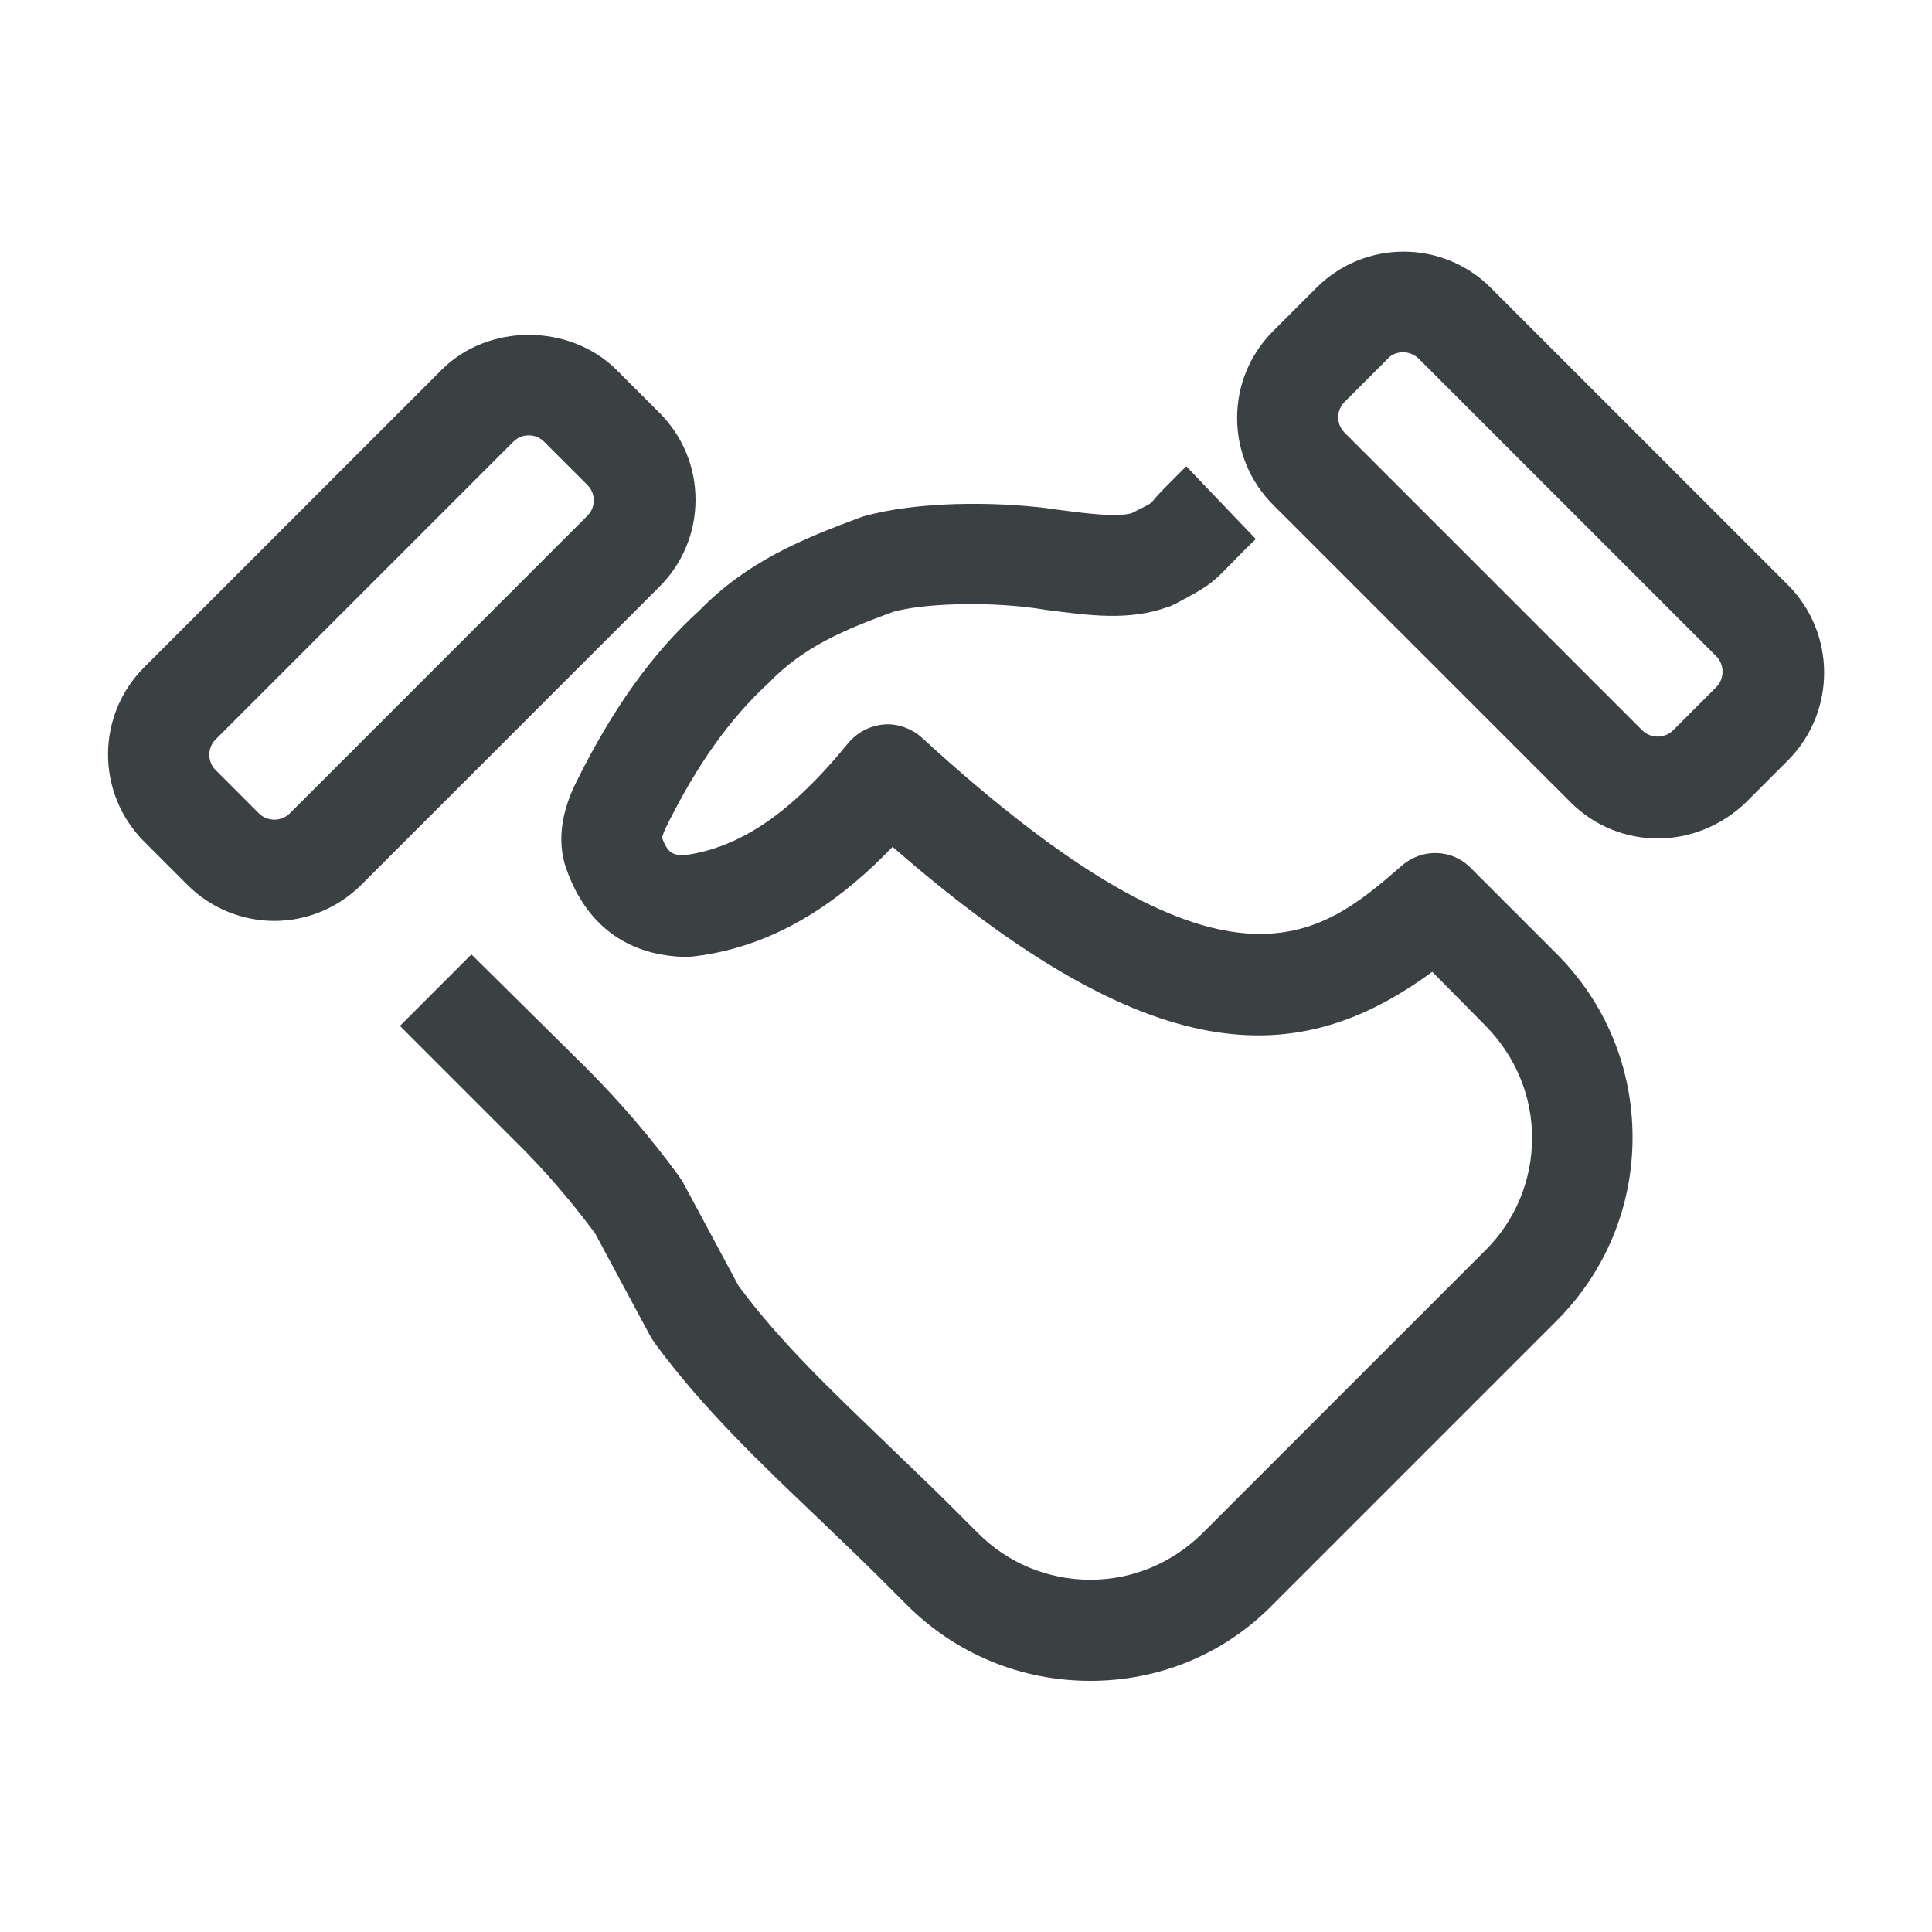 <?xml version="1.0" encoding="utf-8"?>
<!-- Generator: Adobe Illustrator 20.1.0, SVG Export Plug-In . SVG Version: 6.00 Build 0)  -->
<svg version="1.1" xmlns="http://www.w3.org/2000/svg" xmlns:xlink="http://www.w3.org/1999/xlink" x="0px" y="0px"
	 viewBox="0 0 300 300" style="enable-background:new 0 0 300 300;" xml:space="preserve">
<style type="text/css">
	.st0{display:none;}
	.st1{display:inline;}
	.st2{fill:none;stroke:#3B4042;stroke-width:2.25;stroke-linejoin:round;stroke-miterlimit:10;}
	.st3{fill:#3B4042;}
	.st4{fill:#E16960;}
</style>
<g id="graphics" class="st0">
	<g class="st1">
		<g>
			<path class="st2" d="M166.6,199"/>
		</g>
		<g>
			<path class="st3" d="M107.5,191.8c-22.1-22.1-22.1-58.1,0-80.2l9.4-9.4L64.4,49.7l11.1-11.1l58.1,58.1c1.5,1.5,2.3,3.5,2.3,5.6
				c0,2.1-0.8,4.1-2.3,5.6l-15,15c-16,16-16,42,0,58L107.5,191.8z"/>
		</g>
		<g>
			<path class="st3" d="M249.6,234.9l-52.5-52.5l-9.4,9.4c-22.1,22.1-58.1,22.1-80.2,0l11.1-11.1c16,16,42,16,58,0l15-15
				c3.1-3.1,8-3.1,11.1,0l58.1,58.1L249.6,234.9z"/>
		</g>
		<g>
			<path class="st3" d="M189.2,261.4c-36.8,0-73-14.5-101.8-42.2c-45.4-43.7-60-106.8-38.1-164.5L64,60.3
				C44.3,112,57.4,168.5,98.3,207.9c38.8,37.4,92.6,47.9,140.5,27.6l6.1,14.5C226.8,257.6,207.9,261.4,189.2,261.4z"/>
		</g>
	</g>
</g>
<g id="text" class="st0">
	<g class="st1">
		<g>
			<path class="st3" d="M150,163.1c-34.2,0-62-27.8-62-62s27.8-62,62-62s62,27.8,62,62S184.2,163.1,150,163.1z M150,54.9
				c-25.5,0-46.3,20.8-46.3,46.3s20.8,46.3,46.3,46.3s46.3-20.8,46.3-46.3S175.5,54.9,150,54.9z"/>
		</g>
		<g>
			<path class="st3" d="M233.5,260.8H150v-15.7h74.6l-6.4-50.6L188,181.1l6.4-14.4l34.3,15.2c2.5,1.1,4.3,3.5,4.6,6.2l8,63.9
				c0.3,2.2-0.4,4.5-1.9,6.2S235.8,260.8,233.5,260.8z"/>
		</g>
		<g>
			<path class="st3" d="M150,260.8H66.5c-2.3,0-4.4-1-5.9-2.7c-1.5-1.7-2.2-3.9-1.9-6.2l8-63.9c0.3-2.7,2.1-5.1,4.6-6.2l34.3-15.2
				l6.4,14.4l-30.2,13.4l-6.4,50.6H150V260.8z"/>
		</g>
	</g>
</g>
<g id="Layer_4" class="st0">
	<g class="st1">
		<g>
			<path class="st3" d="M192.5,229.5H51.6c-4.3,0-7.9-3.5-7.9-7.9V47c0-4.3,3.5-7.9,7.9-7.9h140.9c4.3,0,7.9,3.5,7.9,7.9v174.7
				C200.4,226,196.8,229.5,192.5,229.5z M59.5,213.8h125.1V54.8H59.5V213.8z"/>
		</g>
		<g>
			<path class="st3" d="M248.4,260.9H107.5c-4.3,0-7.9-3.5-7.9-7.9v-31.4h15.7v23.6h125.1V86.3h-48V70.5h55.9c4.3,0,7.9,3.5,7.9,7.9
				V253C256.2,257.4,252.7,260.9,248.4,260.9z"/>
		</g>
		<g>
			<rect x="79.6" y="77.1" class="st3" width="83.8" height="15.7"/>
		</g>
		<g>
			<rect x="79.6" y="123.5" class="st3" width="83.8" height="15.7"/>
		</g>
		<g>
			<rect x="79.6" y="170" class="st3" width="83.8" height="15.7"/>
		</g>
		<g>
			<path class="st2" d="M163.4,201.6"/>
		</g>
		<g>
			<path class="st2" d="M79.6,201.6"/>
		</g>
	</g>
</g>
<g id="Layer_5">
	<g>
		<g>
			<path class="st3" d="M169.3,261C169.3,261,169.3,261,169.3,261c-10.8,0-20.9-4.2-28.5-11.8l-4.2-4.2c-3.2-3.2-6.4-6.2-9.6-9.3
				c-8.7-8.3-17.8-16.9-25.3-27.1c-0.2-0.3-0.4-0.6-0.6-0.9l-8.7-16.2c-3.8-5.1-8-10-12.6-14.5l-17.7-17.7l11.1-11.1L91,165.8
				c5.2,5.2,10.1,10.9,14.4,16.8c0.2,0.3,0.4,0.6,0.6,0.9l8.7,16.2c6.6,8.9,14.7,16.5,23.1,24.6c3.3,3.2,6.6,6.3,9.9,9.6l4.2,4.2
				c4.6,4.6,10.8,7.2,17.4,7.2h0c6.6,0,12.7-2.6,17.4-7.2l44-44c4.6-4.6,7.2-10.8,7.2-17.4s-2.6-12.7-7.2-17.4l-8.3-8.4
				c-20.7,15.2-43.4,15.8-83.8-19.4c-7.3,7.6-17.4,15.4-30.8,17c-0.3,0-0.7,0.1-1,0.1c-9.5-0.1-16.1-5.1-19.1-14.4
				c-1.4-4.9,0.2-9.6,1.8-12.8c5.6-11.3,11.8-20,19.1-26.6c7.4-7.6,15.9-11.1,25.4-14.6c8.5-2.4,20.3-2.3,28.5-1.3l2.1,0.3
				c4.7,0.6,8.7,1.1,11.1,0.5l0.2-0.1c1.5-0.8,2.3-1.1,2.8-1.5c0.2-0.2,0.5-0.5,0.8-0.9c0.9-1,2.3-2.4,4.7-4.8L195,83.7
				c-2.2,2.1-3.3,3.3-4.2,4.2c-2.7,2.8-3.5,3.3-7.8,5.6l-0.8,0.4c-0.3,0.2-0.7,0.3-1,0.4c-5.9,2.1-11.9,1.3-18.8,0.4l-2-0.3
				c-7.6-1-17-0.7-21.7,0.6c-7.6,2.8-13.9,5.4-19.3,11c-6.1,5.6-11.2,12.8-15.9,22.3c-0.4,0.8-0.6,1.4-0.7,1.8
				c0.9,2.4,1.7,2.7,3.5,2.7c8.7-1.2,16.6-6.6,25.4-17.4c1.4-1.7,3.4-2.7,5.5-2.9c2.1-0.2,4.3,0.6,5.9,2
				c47.4,43.5,61.8,31,74.6,19.9c3.1-2.7,7.8-2.6,10.7,0.4l13.3,13.3c7.6,7.6,11.8,17.7,11.8,28.5c0,10.8-4.2,20.9-11.8,28.5l-44,44
				C190.2,256.8,180.1,261,169.3,261z M102.8,130.4L102.8,130.4L102.8,130.4z"/>
		</g>
		<g>
			<path class="st3" d="M257.4,130.2c-4.9,0-9.8-1.9-13.5-5.6l-46.2-46.2c-3.6-3.6-5.6-8.4-5.6-13.5s2-9.9,5.6-13.5l6.7-6.7
				c7.5-7.5,19.6-7.5,27.1,0l46.2,46.2c7.4,7.5,7.4,19.6,0,27.1l-6.7,6.7C267.2,128.3,262.3,130.2,257.4,130.2z M217.9,54.7
				c-0.9,0-1.8,0.3-2.4,1l-6.7,6.7c-0.9,0.9-1,1.9-1,2.4c0,0.5,0.1,1.5,1,2.4l46.2,46.2c1.3,1.3,3.5,1.3,4.8,0l6.7-6.7
				c1.3-1.3,1.3-3.5,0-4.8l-46.2-46.2C219.7,55.1,218.8,54.7,217.9,54.7z"/>
		</g>
		<g>
			<path class="st3" d="M42.6,143c-4.9,0-9.8-1.9-13.5-5.6l-6.7-6.7c-7.5-7.5-7.5-19.6,0-27.1l46.2-46.2c7.2-7.2,19.8-7.2,27.1,0
				l6.7,6.7c3.6,3.6,5.6,8.4,5.6,13.5s-2,9.9-5.6,13.5l-46.2,46.2C52.4,141.1,47.5,143,42.6,143z M82.1,67.6c-0.5,0-1.5,0.1-2.4,1
				l-46.2,46.2c-0.9,0.9-1,1.9-1,2.4c0,0.5,0.1,1.5,1,2.4l6.7,6.7c1.3,1.3,3.5,1.3,4.8,0l46.2-46.2c0.9-0.9,1-1.9,1-2.4
				c0-0.5-0.1-1.5-1-2.4l-6.7-6.7C83.6,67.7,82.6,67.6,82.1,67.6z"/>
		</g>
	</g>
</g>
<g id="Layer_6" class="st0">
	<g class="st1">
		<g>
			<g>
				<g>
					<path class="st4" d="M94.7,76.6c-15.7,0-28.5-12.8-28.5-28.5S79,19.7,94.7,19.7s28.5,12.8,28.5,28.5S110.4,76.6,94.7,76.6z
						 M94.7,36c-6.7,0-12.2,5.5-12.2,12.2S88,60.4,94.7,60.4c6.7,0,12.2-5.5,12.2-12.2S101.4,36,94.7,36z"/>
				</g>
			</g>
			<g>
				<g>
					<path class="st4" d="M141,187.1h-8.1c-2.2,0-4.1-1.8-4.1-4.1v-58.2c0-4.8-2.2-9.2-6-11.8c-5.3-3.7-14.5-8.2-28.1-8.2
						s-22.8,4.5-28.1,8.2c-3.7,2.6-6,7-6,11.8V183c0,2.2-1.8,4.1-4.1,4.1h-8.1c-2.2,0-4.1-1.8-4.1-4.1v-58.2
						c0-10,4.8-19.4,12.9-25.1c7.2-5.1,19.6-11.2,37.5-11.2s30.3,6.1,37.5,11.2c8.1,5.7,12.9,15,12.9,25.1V183
						C145.1,185.3,143.3,187.1,141,187.1z"/>
				</g>
			</g>
			<g>
				<g>
					<path class="st4" d="M179.2,76.6c-15.7,0-28.5-12.8-28.5-28.5s12.8-28.5,28.5-28.5s28.5,12.8,28.5,28.5S194.9,76.6,179.2,76.6z
						 M179.2,36c-6.7,0-12.2,5.5-12.2,12.2s5.5,12.2,12.2,12.2c6.7,0,12.2-5.5,12.2-12.2S185.9,36,179.2,36z"/>
				</g>
			</g>
			<g>
				<g>
					<path class="st4" d="M141,187.1h-8.1c-2.2,0-4.1-1.8-4.1-4.1v-58.2c0-10.1,4.8-19.4,12.9-25.1c7.3-5.1,19.7-11.2,37.5-11.2
						c16.7,0,55.8-5.8,63.7-58.5c0.3-2.2,2.3-3.8,4.5-3.5l8.1,0.9c2.3,0.3,3.9,2.4,3.6,4.6c-9.8,67.4-63.4,72.8-79.8,72.8
						c-10.9,0-20.4,2.8-28.1,8.2c-3.7,2.6-6,7-6,11.8V183C145.1,185.3,143.3,187.1,141,187.1z"/>
				</g>
			</g>
		</g>
		<g>
			<path class="st4" d="M38,253.4c0-17.7,8.3-26.6,25-26.6c3.6,0,7.2,0.5,10.7,1.5c3.5,1,5.3,2.3,5.3,3.7c0,1.1-0.6,2.5-1.8,4.3
				c-1.2,1.8-2.2,2.7-3.1,2.7c-0.1,0-0.7-0.2-1.6-0.6c-2.7-1.2-6-1.8-9.7-1.8c-8.6,0-12.9,5.6-12.9,16.9c0,11.3,4.3,16.9,12.8,16.9
				c2,0,3.9-0.2,5.8-0.5v-9.5h-6.6c-1.5,0-2.2-1.2-2.2-3.7v-2.4c0-2.5,0.7-3.7,2.2-3.7H77c2,0,3,1,3,3v20.8c0,1.2-0.6,2.2-1.9,3.1
				c-1.3,0.8-2.9,1.4-4.9,1.8c-3.6,0.7-7.1,1-10.6,1c-8.4,0-14.6-2.2-18.6-6.5C40,269.4,38,262.6,38,253.4z"/>
			<path class="st4" d="M118.7,277.5v-22.9l-14.9-24c-0.5-0.8-0.7-1.5-0.7-1.9c0-1,1.6-1.5,4.8-1.5h3.2c2.4,0,3.9,0.5,4.5,1.4
				l9.1,16l9.2-16c0.5-0.9,2-1.4,4.5-1.4h2.7c3.1,0,4.7,0.5,4.7,1.5c0,0.5-0.2,1.1-0.7,1.9l-14.9,24.2v22.7c0,1.6-1.5,2.4-4.5,2.4
				h-2.5C120.2,279.9,118.7,279.1,118.7,277.5z"/>
			<path class="st4" d="M169.2,277.5v-47.9c0-1.6,1.5-2.4,4.5-2.4h4c2.4,0,4,0.7,4.7,2l13.2,23.4l13.3-23.4c0.7-1.3,2.3-2,4.7-2h3.9
				c3,0,4.5,0.8,4.5,2.4v47.9c0,1.6-1.5,2.4-4.5,2.4h-2.2c-3,0-4.5-0.8-4.5-2.4v-31l-0.3-0.1l-10.8,19.4c-0.7,0.9-1.7,1.4-3,1.4
				h-2.2c-1.3,0-2.3-0.5-3-1.4l-10.8-19.4l-0.3,0.1v31c0,1.6-1.5,2.4-4.5,2.4h-2.2C170.7,279.9,169.2,279.1,169.2,277.5z"/>
			<path class="st4" d="M250.5,277.5v-47.9c0-1.6,1.5-2.5,4.5-2.5h2.6c3,0,4.5,0.8,4.5,2.5v47.9c0,1.6-1.5,2.5-4.5,2.5h-2.6
				C252,280,250.5,279.1,250.5,277.5z"/>
		</g>
	</g>
</g>
</svg>
